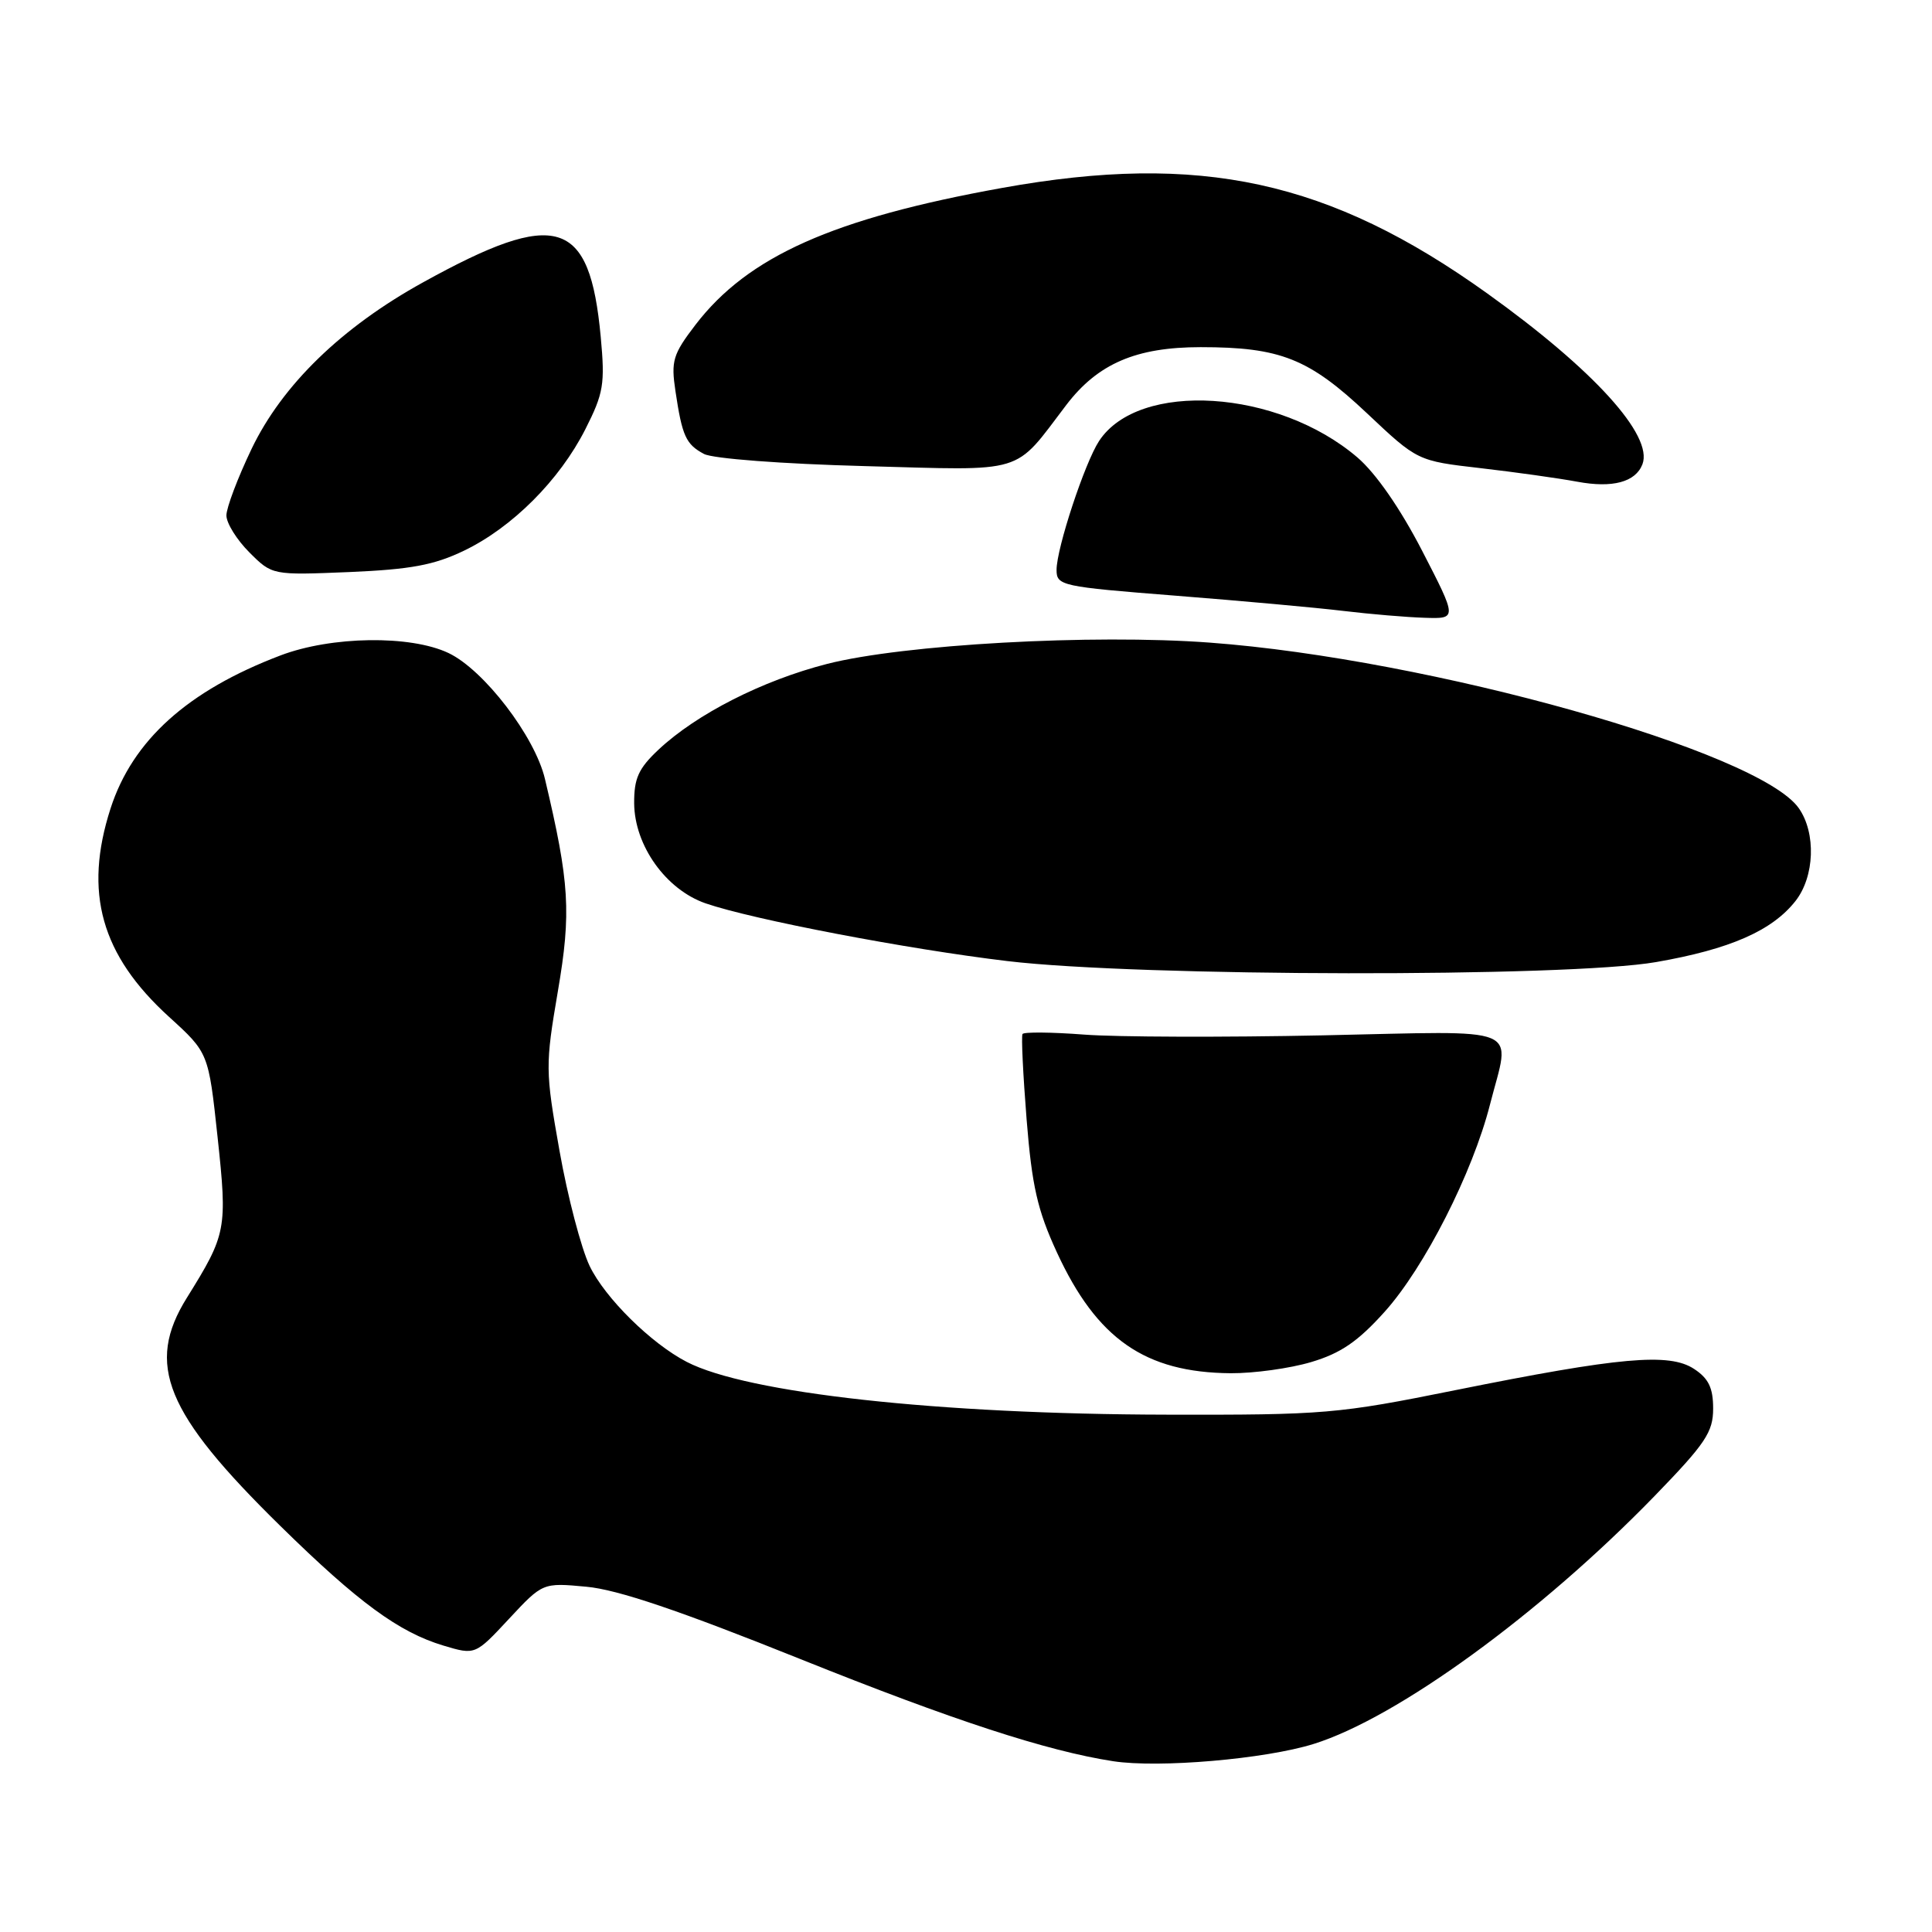 <?xml version="1.0" encoding="UTF-8" standalone="no"?>
<!DOCTYPE svg PUBLIC "-//W3C//DTD SVG 1.1//EN" "http://www.w3.org/Graphics/SVG/1.1/DTD/svg11.dtd" >
<svg xmlns="http://www.w3.org/2000/svg" xmlns:xlink="http://www.w3.org/1999/xlink" version="1.1" viewBox="0 0 256 256">
 <g >
 <path fill="currentColor"
d=" M 174.07 231.08 C 185.13 227.63 204.08 213.85 219.25 198.22 C 226.00 191.26 227.00 189.76 227.00 186.64 C 227.00 183.90 226.40 182.65 224.46 181.38 C 221.17 179.23 214.67 179.81 192.86 184.20 C 177.24 187.35 175.51 187.50 154.50 187.45 C 124.32 187.39 99.00 184.60 91.00 180.46 C 86.28 178.02 80.17 171.99 78.13 167.75 C 77.01 165.41 75.21 158.55 74.14 152.50 C 72.25 141.86 72.25 141.16 73.92 131.35 C 75.71 120.90 75.47 116.95 72.21 103.22 C 70.88 97.58 64.12 88.76 59.43 86.53 C 54.37 84.13 43.92 84.28 37.16 86.85 C 24.87 91.52 17.57 98.09 14.65 107.12 C 11.06 118.25 13.39 126.55 22.41 134.75 C 27.63 139.50 27.63 139.50 28.83 150.67 C 30.14 162.87 30.01 163.53 24.77 171.95 C 19.25 180.80 21.88 187.22 37.16 202.21 C 47.47 212.33 52.86 216.28 58.76 218.05 C 62.97 219.31 62.97 219.31 67.44 214.51 C 71.91 209.71 71.91 209.71 77.70 210.25 C 81.81 210.62 90.08 213.42 106.04 219.83 C 126.29 227.96 138.73 232.02 147.50 233.37 C 153.55 234.30 167.64 233.09 174.07 231.08 Z  M 173.74 180.48 C 177.65 179.32 179.93 177.76 183.47 173.82 C 188.75 167.95 195.13 155.40 197.43 146.36 C 200.15 135.70 202.36 136.62 175.25 137.19 C 162.19 137.46 147.97 137.42 143.66 137.09 C 139.34 136.76 135.67 136.73 135.49 137.01 C 135.31 137.30 135.56 142.39 136.03 148.32 C 136.74 157.17 137.46 160.34 140.05 165.96 C 145.34 177.42 151.73 181.87 163.07 181.96 C 166.13 181.98 170.93 181.32 173.74 180.48 Z  M 219.44 127.48 C 229.22 125.78 234.81 123.33 237.91 119.39 C 240.45 116.16 240.66 110.38 238.35 107.09 C 233.08 99.57 189.46 87.31 160.30 85.15 C 144.74 83.99 119.70 85.39 109.60 87.97 C 101.04 90.16 92.29 94.61 87.25 99.34 C 84.60 101.83 84.01 103.14 84.03 106.45 C 84.08 112.05 88.24 117.88 93.50 119.70 C 99.71 121.84 120.24 125.77 133.50 127.35 C 150.96 129.43 207.77 129.52 219.44 127.48 Z  M 188.44 72.98 C 185.53 67.35 182.31 62.71 179.86 60.61 C 169.31 51.58 150.89 50.41 145.63 58.44 C 143.73 61.34 140.00 72.65 140.00 75.51 C 140.00 77.61 140.61 77.74 155.75 78.93 C 164.41 79.61 174.43 80.52 178.00 80.95 C 181.57 81.38 186.43 81.79 188.80 81.86 C 193.09 82.00 193.09 82.00 188.44 72.98 Z  M 61.50 72.96 C 67.89 69.88 74.15 63.61 77.56 56.88 C 79.98 52.10 80.18 50.90 79.60 44.63 C 78.14 28.93 73.81 27.60 56.08 37.40 C 45.26 43.37 37.41 51.00 33.34 59.47 C 31.50 63.31 30.00 67.28 30.00 68.30 C 30.00 69.32 31.37 71.52 33.04 73.19 C 36.07 76.22 36.07 76.22 46.29 75.80 C 54.44 75.45 57.51 74.88 61.50 72.96 Z  M 217.63 61.52 C 219.09 57.71 211.16 48.98 197.11 38.91 C 176.16 23.89 159.04 20.17 132.79 24.90 C 110.38 28.94 99.10 33.98 92.16 43.03 C 89.16 46.95 88.90 47.82 89.50 51.82 C 90.39 57.78 90.88 58.87 93.28 60.15 C 94.44 60.77 103.61 61.47 114.56 61.76 C 136.19 62.35 134.22 62.95 141.29 53.66 C 145.47 48.18 150.54 46.00 159.09 46.00 C 169.65 46.00 173.44 47.51 181.13 54.76 C 187.82 61.07 187.82 61.07 196.16 62.03 C 200.75 62.56 206.53 63.37 209.00 63.83 C 213.67 64.70 216.72 63.88 217.63 61.52 Z "/>
</g>
</svg>